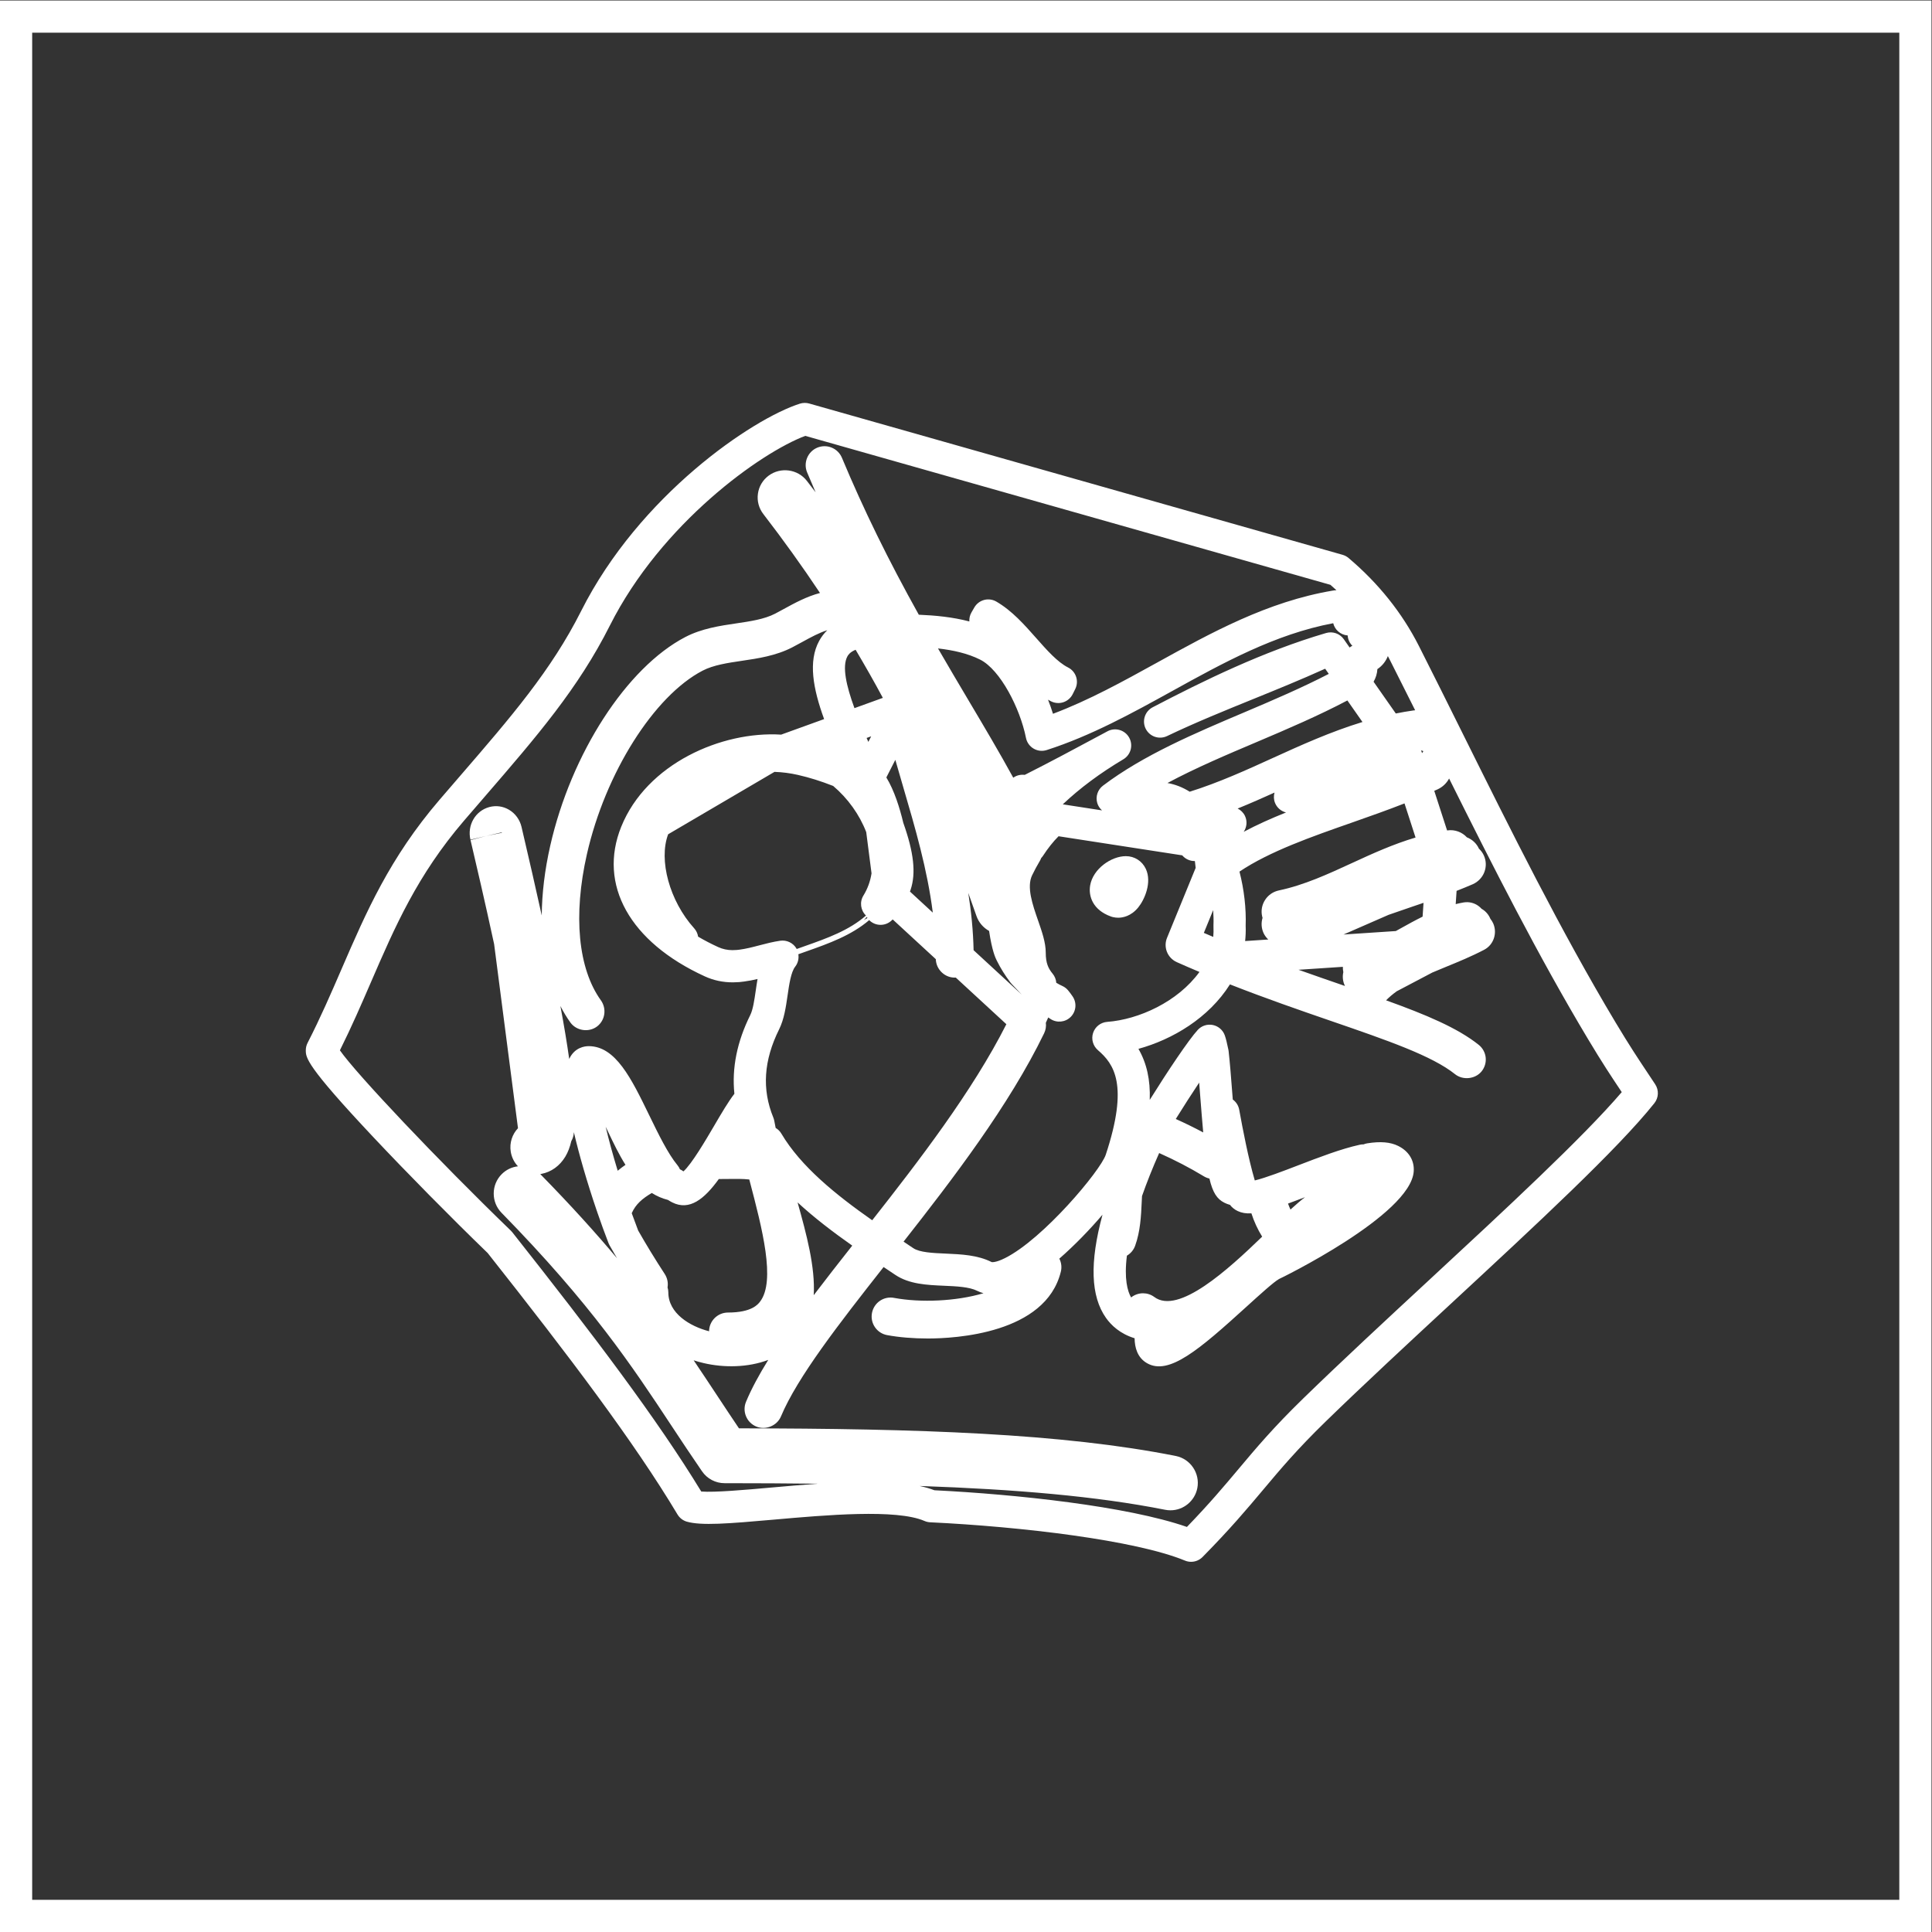 <?xml version="1.0" encoding="UTF-8" standalone="no"?>
<svg
   xmlns:dc="http://purl.org/dc/elements/1.1/"
   xmlns:cc="http://creativecommons.org/ns#"
   xmlns:rdf="http://www.w3.org/1999/02/22-rdf-syntax-ns#"
   xmlns:svg="http://www.w3.org/2000/svg"
   xmlns="http://www.w3.org/2000/svg"
   viewBox="0 0 320 320"
   height="320"
   width="320"
   xml:space="preserve"
   id="svg2"
   version="1.1"><rect x="0" y="0" width="320" height="320" fill="#333333" stroke="none"/><defs
     id="defs6"><clipPath
       id="clipPath20"
       clipPathUnits="userSpaceOnUse"><path
         id="path18"
         d="M 0,256 H 256 V 0 H 0 Z" /></clipPath></defs><g
     transform="matrix(1.333,0,0,-1.333,-10.667,330.667)"
     id="g10"><path
       id="path12"
       style="fill:#ffffff;fill-opacity:1;fill-rule:nonzero;stroke:none"
       d="M 244,12 H 12 v 232 h 232 z m 0,236 H 12 8 V 244 12 8 h 4 232 4 v 4 232 4 z" /><g
       id="g14"><g
         clip-path="url(#clipPath20)"
         id="g16"><g
           transform="translate(147.897,141.681)"
           id="g22"><path
             id="path24"
             style="fill:#ffffff;fill-opacity:1;fill-rule:nonzero;stroke:none"
             d="m 0,0 c -1.796,0 -4.074,-1.551 -4.437,-3.628 -0.232,-1.34 0.324,-3.061 2.582,-3.871 0.028,-0.009 0.089,-0.029 0.118,-0.038 0.045,-0.014 0.091,-0.026 0.137,-0.037 0.22,-0.051 0.432,-0.076 0.65,-0.076 0.537,0 1.574,0.165 2.48,1.27 0.788,0.963 1.741,3.121 0.945,4.807 C 2.019,-0.603 1.07,0 0,0" /></g><g
           transform="translate(168.047,98.513)"
           id="g26"><path
             id="path28"
             style="fill:#ffffff;fill-opacity:1;fill-rule:nonzero;stroke:none"
             d="M 0,0 C 0.644,0.234 1.344,0.499 2.107,0.792 1.562,0.377 0.969,-0.134 0.303,-0.744 0.187,-0.497 0.086,-0.246 0,0 M 17.613,-9.424 C 12.189,-14.45 6.58,-19.647 1.858,-24.244 c -3.678,-3.582 -5.775,-6.078 -7.995,-8.721 -1.782,-2.122 -3.62,-4.31 -6.427,-7.215 -7.398,2.577 -21.207,4.054 -31.374,4.558 -0.558,0.214 -1.175,0.39 -1.841,0.533 11.906,-0.414 22.036,-1.274 30.501,-2.958 0.216,-0.044 0.442,-0.066 0.671,-0.066 1.616,0 3.017,1.155 3.333,2.746 10e-4,0.003 10e-4,0.006 0.002,0.009 0.355,1.837 -0.844,3.629 -2.675,3.995 -14.094,2.802 -31.913,3.414 -54.278,3.434 -0.869,1.287 -1.707,2.555 -2.543,3.82 l -0.192,0.29 c -0.945,1.43 -1.895,2.87 -2.894,4.343 0.403,-0.13 0.82,-0.247 1.249,-0.347 2.535,-0.591 5.501,-0.555 8.019,0.397 -1.138,-1.831 -2.075,-3.562 -2.757,-5.19 -0.245,-0.581 -0.248,-1.223 -0.01,-1.806 0.238,-0.58 0.687,-1.034 1.272,-1.281 1.18,-0.492 2.596,0.103 3.077,1.262 2.036,4.859 7.185,11.486 12.75,18.556 0.177,-0.118 0.354,-0.236 0.529,-0.354 l 0.924,-0.618 c 1.734,-1.165 3.94,-1.261 6.073,-1.354 1.535,-0.067 3.122,-0.137 4.104,-0.631 0.25,-0.126 0.512,-0.224 0.783,-0.296 -3.397,-1.011 -7.808,-1.188 -11.065,-0.589 -0.617,0.133 -1.271,0.005 -1.793,-0.347 -0.522,-0.351 -0.885,-0.906 -1,-1.525 -0.116,-0.619 0.016,-1.247 0.373,-1.765 0.357,-0.519 0.894,-0.867 1.512,-0.981 1.486,-0.274 3.233,-0.42 5.05,-0.42 3.394,0 14.616,0.598 16.527,8.275 0.144,0.559 0.08,1.139 -0.18,1.649 1.905,1.661 3.779,3.602 5.363,5.458 -1.609,-5.931 -1.468,-10.129 0.43,-12.818 0.641,-0.909 1.74,-1.973 3.559,-2.533 0.014,-1.14 0.336,-2.412 1.557,-3.106 2.711,-1.537 6.464,1.678 12.368,7.045 1.451,1.319 3.437,3.125 4.004,3.406 -0.031,-0.015 -0.061,-0.025 -0.087,-0.033 0.199,0.07 16.46,7.99 16.84,13.417 0.096,1.362 -0.611,2.519 -1.939,3.172 -0.973,0.479 -2.19,0.58 -3.829,0.32 C 9.688,7.462 9.534,7.417 9.389,7.356 9.219,7.358 9.072,7.344 8.915,7.31 6.582,6.798 3.844,5.745 1.196,4.727 -0.48,4.082 -2.85,3.171 -4.132,2.874 l -0.014,0.053 c -0.784,2.675 -1.472,6.268 -1.922,8.738 -0.097,0.528 -0.393,0.972 -0.798,1.264 -0.021,0.254 -0.039,0.497 -0.057,0.726 -0.159,2.074 -0.304,3.904 -0.461,5.286 -0.007,0.058 -0.015,0.116 -0.027,0.172 -0.172,0.845 -0.31,1.394 -0.446,1.782 -0.234,0.661 -0.797,1.151 -1.484,1.292 -0.687,0.14 -1.397,-0.088 -1.873,-0.604 -1.129,-1.226 -3.761,-5.159 -5.97,-8.701 0.089,2.484 -0.375,4.561 -1.405,6.342 4.222,1.162 8.731,3.822 11.371,8.01 4.474,-1.758 8.738,-3.228 12.565,-4.547 7.014,-2.416 12.554,-4.324 15.42,-6.623 0.954,-0.751 2.458,-0.606 3.246,0.319 0.005,0.005 0.009,0.011 0.014,0.016 0.402,0.48 0.596,1.112 0.533,1.734 -0.063,0.621 -0.38,1.201 -0.864,1.586 -2.611,2.093 -6.566,3.756 -11.516,5.536 0.389,0.393 0.823,0.762 1.323,1.122 l 4.423,2.329 c 0.541,0.231 1.091,0.458 1.661,0.691 1.573,0.644 3.2,1.309 4.793,2.145 1.149,0.604 1.645,2.023 1.122,3.25 -0.095,0.216 -0.216,0.413 -0.36,0.589 -0.196,0.48 -0.535,0.894 -0.971,1.172 -0.04,0.025 -0.08,0.049 -0.121,0.072 -0.116,0.13 -0.245,0.249 -0.387,0.353 -0.535,0.391 -1.182,0.546 -1.843,0.439 -0.334,-0.057 -0.662,-0.129 -0.987,-0.208 l 0.11,1.646 c 0.671,0.262 1.34,0.534 2.002,0.821 0.666,0.29 1.196,0.844 1.451,1.519 0.259,0.68 0.232,1.418 -0.073,2.076 -0.146,0.315 -0.352,0.595 -0.603,0.828 -0.293,0.651 -0.84,1.152 -1.499,1.409 -0.588,0.641 -1.481,0.991 -2.397,0.862 -0.02,-0.003 -0.04,-0.008 -0.059,-0.011 l -1.596,4.926 c 0.147,0.069 0.304,0.131 0.45,0.2 0.602,0.286 1.09,0.757 1.395,1.33 5.456,-10.955 11.11,-22.109 17.247,-32.355 1.796,-3.001 2.89,-4.643 4.158,-6.543 l 0.046,-0.069 C 36.671,8.233 26.992,-0.734 17.613,-9.424 m -115.31,55.552 c 0.005,-0.019 0.008,-0.037 0.01,-0.056 L -99.1,45.783 c -0.003,0.005 -0.004,0.01 -0.007,0.015 z m 33.447,-81.416 c -3.282,-0.292 -6.935,-0.618 -8.66,-0.492 -5.515,9.05 -13.397,19.456 -23.48,32.217 -0.055,0.069 -0.115,0.135 -0.179,0.197 -9.133,8.829 -19.178,19.451 -21.242,22.407 1.458,2.923 2.686,5.761 3.878,8.514 2.949,6.813 5.734,13.247 11.537,20.012 0.875,1.02 1.728,2.006 2.557,2.966 6.499,7.523 11.633,13.465 15.573,21.291 6.414,12.738 18.786,21.507 24.279,23.567 L 5.263,76.883 c 0.255,-0.22 0.505,-0.444 0.75,-0.67 C 5.862,76.208 5.711,76.191 5.561,76.165 -2.558,74.797 -9.555,70.93 -16.32,67.191 c -4.166,-2.3 -8.455,-4.669 -12.886,-6.332 -0.18,0.58 -0.386,1.165 -0.615,1.747 0.125,-0.07 0.252,-0.137 0.38,-0.202 0.477,-0.237 1.026,-0.277 1.53,-0.108 0.504,0.169 0.92,0.531 1.156,1.007 l 0.315,0.633 c 0.49,0.987 0.089,2.184 -0.896,2.678 -1.311,0.657 -2.65,2.173 -3.945,3.64 -1.486,1.681 -3.021,3.419 -4.966,4.546 -0.459,0.266 -1.005,0.339 -1.52,0.201 -0.512,-0.138 -0.95,-0.474 -1.214,-0.934 l -0.353,-0.611 c -0.205,-0.355 -0.288,-0.746 -0.264,-1.126 -2.08,0.549 -4.248,0.753 -6.281,0.837 -3.823,6.859 -6.87,13.081 -9.551,19.497 -0.242,0.579 -0.695,1.029 -1.276,1.267 -0.581,0.238 -1.218,0.235 -1.814,-0.016 -1.176,-0.508 -1.73,-1.884 -1.236,-3.065 0.346,-0.828 0.698,-1.652 1.056,-2.474 -0.359,0.474 -0.721,0.948 -1.087,1.422 -1.13,1.463 -3.26,1.755 -4.754,0.647 -0.732,-0.547 -1.205,-1.344 -1.329,-2.247 -0.124,-0.9 0.114,-1.795 0.671,-2.519 2.487,-3.226 4.843,-6.508 7.042,-9.81 -1.671,-0.445 -3.142,-1.249 -4.497,-1.99 -0.36,-0.197 -0.718,-0.392 -1.075,-0.579 -1.334,-0.694 -3.11,-0.956 -4.828,-1.209 -2.012,-0.296 -4.292,-0.632 -6.339,-1.699 -7.28,-3.792 -14.181,-14.459 -16.782,-25.941 -0.683,-3.017 -1.031,-5.929 -1.052,-8.656 -0.727,3.296 -1.561,6.949 -2.512,11.004 -0.207,0.891 -0.769,1.667 -1.54,2.126 -0.754,0.45 -1.633,0.571 -2.475,0.34 -1.731,-0.475 -2.756,-2.255 -2.334,-4.051 l 1.947,0.458 0.529,0.124 c 10e-4,-0.005 0.003,-0.01 0.004,-0.015 l -0.533,-0.109 -1.935,-0.511 c 0.676,-2.885 1.805,-7.702 2.931,-12.922 l 2.965,-22.875 c -0.709,-0.746 -1.077,-1.818 -0.9,-2.913 0.114,-0.713 0.437,-1.341 0.897,-1.821 -0.756,-0.085 -1.459,-0.42 -2.011,-0.968 -1.323,-1.316 -1.337,-3.472 -0.031,-4.806 11.183,-11.418 16.225,-19.052 21.103,-26.439 1.212,-1.834 2.465,-3.731 3.81,-5.683 0.633,-0.925 1.679,-1.477 2.797,-1.477 4.016,-0.002 7.883,-0.021 11.603,-0.065 -1.954,-0.136 -3.926,-0.311 -5.835,-0.48 M 7.407,70.594 c 0.021,-0.314 0.114,-0.623 0.28,-0.9 0.086,-0.143 0.189,-0.274 0.305,-0.389 L 7.903,69.262 C 7.812,69.216 7.732,69.153 7.651,69.092 l -0.72,1.03 c -0.493,0.703 -1.377,1.012 -2.202,0.772 -7.81,-2.289 -15.278,-5.95 -21.552,-9.229 -0.967,-0.505 -1.35,-1.692 -0.862,-2.668 0.489,-0.976 1.67,-1.378 2.653,-0.908 3.456,1.656 7.135,3.149 10.692,4.594 2.931,1.19 5.945,2.413 8.952,3.775 l 0.45,-0.642 c -3.301,-1.708 -6.898,-3.252 -10.434,-4.75 -6.193,-2.623 -12.598,-5.336 -17.621,-9.137 -0.665,-0.503 -0.947,-1.366 -0.71,-2.165 0.107,-0.363 0.321,-0.667 0.59,-0.909 l -4.876,0.753 c 2.141,2.024 4.614,3.862 7.526,5.597 0.935,0.557 1.253,1.759 0.716,2.706 -0.536,0.945 -1.731,1.289 -2.69,0.772 l -0.811,-0.435 c -3.105,-1.667 -6.314,-3.391 -9.468,-4.98 -0.497,0.066 -1.013,-0.055 -1.427,-0.35 -1.737,3.175 -3.669,6.427 -5.549,9.594 -1.239,2.088 -2.508,4.231 -3.802,6.467 1.85,-0.21 3.682,-0.608 5.24,-1.392 2.497,-1.257 4.959,-6.042 5.691,-9.721 0.111,-0.559 0.456,-1.044 0.947,-1.334 0.491,-0.289 1.083,-0.355 1.625,-0.181 5.516,1.768 10.645,4.6 15.605,7.339 6.291,3.477 12.791,7.069 20,8.422 0.096,-0.39 0.308,-0.747 0.616,-1.02 0.332,-0.294 0.747,-0.466 1.177,-0.498 m 4.997,-2.565 c 0.097,-0.182 0.192,-0.364 0.284,-0.548 1.024,-2.02 2.059,-4.085 3.106,-6.184 -0.067,-0.005 -0.136,-0.013 -0.203,-0.023 -0.746,-0.103 -1.477,-0.234 -2.2,-0.379 l -2.762,3.945 c 0.278,0.478 0.443,1.016 0.473,1.569 0.606,0.403 1.05,0.974 1.302,1.62 M 7.917,42.298 c -2.91,-1.342 -5.92,-2.73 -9.044,-3.386 -0.719,-0.151 -1.333,-0.572 -1.728,-1.186 -0.392,-0.608 -0.521,-1.331 -0.364,-2.034 0.015,-0.066 0.031,-0.13 0.051,-0.194 -0.188,-0.619 -0.148,-1.276 0.121,-1.877 0.142,-0.313 0.35,-0.579 0.588,-0.811 l -2.872,-0.191 c 0.061,0.618 0.094,1.246 0.065,1.893 0.077,2.158 -0.193,4.501 -0.768,6.736 3.739,2.512 8.974,4.342 14.052,6.118 2.148,0.751 4.332,1.526 6.453,2.356 l 1.373,-4.24 c -2.811,-0.834 -5.4,-2.018 -7.927,-3.184 m 6.179,-8.046 c -0.235,-0.13 -0.472,-0.259 -0.707,-0.39 l -6.495,-0.431 5.593,2.444 c 0.945,0.333 1.903,0.662 2.877,0.992 0.487,0.165 0.979,0.333 1.471,0.501 L 16.72,35.653 C 15.803,35.2 14.93,34.716 14.096,34.252 M 9.248,59.837 C 5.295,58.628 1.617,56.965 -1.973,55.328 -5.106,53.9 -8.626,52.296 -12.218,51.175 c -0.876,0.55 -1.805,0.914 -2.765,1.081 3.509,1.882 7.389,3.525 11.197,5.138 3.754,1.59 7.596,3.242 11.16,5.12 z M -5.357,48.177 c -0.199,0.411 -0.524,0.717 -0.904,0.908 1.584,0.644 3.119,1.321 4.581,1.983 -0.114,-0.407 -0.108,-0.851 0.059,-1.273 0.245,-0.621 0.768,-1.047 1.37,-1.2 -1.838,-0.734 -3.607,-1.526 -5.257,-2.402 0.385,0.572 0.471,1.322 0.151,1.984 m -5.105,-14.545 1.16,2.833 c 0.042,-0.64 0.061,-1.272 0.036,-1.883 -0.003,-0.061 -0.003,-0.122 10e-4,-0.182 0.023,-0.435 0.006,-0.854 -0.029,-1.265 -0.4,0.168 -0.791,0.334 -1.168,0.497 m -29.27,4.967 c 0.352,-0.976 0.691,-1.934 1.02,-2.874 0.282,-0.805 0.85,-1.453 1.566,-1.848 0.372,-2.509 0.797,-3.367 0.952,-3.677 0.477,-0.964 1.04,-1.866 1.719,-2.756 0.049,-0.063 0.101,-0.123 0.155,-0.179 l 1.238,-1.305 -5.989,5.52 c -0.054,2.443 -0.295,4.81 -0.661,7.119 m -12.611,-2.983 c 0.027,-0.045 0.049,-0.092 0.079,-0.135 -0.146,-0.079 -0.284,-0.172 -0.435,-0.245 0.13,0.122 0.235,0.254 0.356,0.38 m -8.735,-3.932 c -0.411,0.707 -1.213,1.092 -2.023,0.974 -0.898,-0.134 -1.748,-0.349 -2.613,-0.578 -0.86,-0.228 -1.634,-0.425 -2.441,-0.532 -0.235,-0.037 -0.465,-0.048 -0.757,-0.054 l -0.107,-0.007 c -0.659,0.005 -1.23,0.127 -1.793,0.385 -0.895,0.41 -1.724,0.843 -2.49,1.295 -0.058,0.375 -0.218,0.735 -0.488,1.035 -3.067,3.397 -4.441,8.492 -3.234,11.686 l 13.213,7.753 c 0.984,-0.034 1.961,-0.161 2.915,-0.379 1.439,-0.329 2.837,-0.766 4.375,-1.369 1.827,-1.546 3.275,-3.568 4.109,-5.741 l 0.659,-5.121 c -0.156,-0.998 -0.493,-1.922 -1.005,-2.749 -0.504,-0.812 -0.355,-1.851 0.314,-2.494 -2.101,-1.84 -4.791,-2.808 -7.602,-3.797 -0.338,-0.119 -0.675,-0.24 -1.011,-0.36 -0.009,0.016 -0.011,0.036 -0.021,0.053 m 8.928,25.682 c -0.072,0.162 -0.143,0.324 -0.214,0.488 l 0.567,0.205 z m 4.341,-10.05 c -0.423,1.777 -1.102,3.994 -2.104,5.631 l 1.116,2.188 c 0.334,-1.174 0.673,-2.333 1.009,-3.479 1.465,-5.001 2.968,-10.129 3.647,-15.502 l -2.836,2.614 c 0.028,0.079 0.056,0.159 0.082,0.24 0.68,2.051 0.398,4.616 -0.914,8.308 m -6.941,20.68 c 0.084,0.153 0.299,0.522 1.018,0.818 1.198,-2.021 2.337,-4.019 3.384,-5.978 l -3.528,-1.276 c -1.008,2.751 -1.56,5.183 -0.874,6.436 M -86.904,19.56 c -0.472,0 -1.741,-0.144 -2.414,-1.59 -0.266,1.905 -0.628,4.083 -1.094,6.579 0.374,-0.736 0.792,-1.426 1.255,-2.07 0.741,-1.009 2.275,-1.258 3.319,-0.459 0.991,0.776 1.195,2.192 0.457,3.236 -2.829,3.928 -3.463,10.544 -1.739,18.15 2.281,10.066 8.326,19.659 14.373,22.809 1.349,0.703 3.132,0.967 4.867,1.223 2,0.294 4.267,0.627 6.299,1.686 0.369,0.191 0.737,0.393 1.106,0.594 0,0 0.117,0.064 0.118,0.064 1.061,0.581 2.085,1.142 3.106,1.461 -0.399,-0.387 -0.735,-0.829 -1.007,-1.326 -1.381,-2.523 -0.772,-5.916 0.614,-9.719 l -5.339,-1.931 c -7.392,0.462 -16.704,-3.609 -19.867,-11.434 -2.914,-7.21 1.061,-14.336 10.374,-18.599 1.099,-0.503 2.243,-0.747 3.496,-0.747 0.06,0 0.119,0.003 0.181,0.007 0.419,0.001 0.842,0.035 1.218,0.096 0.566,0.074 1.118,0.184 1.665,0.312 -0.085,-0.485 -0.156,-0.974 -0.227,-1.461 -0.166,-1.146 -0.337,-2.332 -0.676,-3.013 -1.647,-3.319 -2.306,-6.594 -1.974,-9.786 -0.769,-0.996 -1.601,-2.415 -2.54,-4.019 -0.997,-1.7 -2.766,-4.719 -3.792,-5.625 -0.135,0.106 -0.281,0.194 -0.435,0.261 -0.074,0.177 -0.174,0.345 -0.3,0.498 -1.203,1.461 -2.373,3.869 -3.506,6.198 -2.244,4.617 -4.183,8.605 -7.538,8.605 m 3.53,-26.356 c -2.638,3.144 -5.737,6.578 -9.51,10.43 -0.01,0.011 -0.02,0.02 -0.03,0.03 0.049,0.007 0.098,0.015 0.147,0.024 1.227,0.235 2.282,0.998 2.971,2.149 0.321,0.538 0.564,1.169 0.737,1.918 0.194,0.333 0.307,0.715 0.32,1.115 0.669,-2.864 1.641,-6.217 2.82,-9.684 0.015,-0.043 0.031,-0.086 0.048,-0.127 0.011,-0.038 0.022,-0.077 0.035,-0.115 0.463,-1.352 0.938,-2.656 1.41,-3.875 0.035,-0.09 0.076,-0.177 0.124,-0.261 0.301,-0.532 0.611,-1.067 0.928,-1.604 m -1.415,16.348 c 0.099,-0.206 0.198,-0.413 0.296,-0.619 0.669,-1.401 1.353,-2.831 2.166,-4.122 -0.329,-0.226 -0.652,-0.468 -0.966,-0.732 -0.591,1.942 -1.099,3.8 -1.496,5.473 M -77.45,-8.75 c -1.18,1.81 -2.29,3.626 -3.3,5.401 -0.266,0.692 -0.533,1.412 -0.799,2.153 0.007,0.015 0.014,0.031 0.022,0.047 0.474,1.058 1.285,1.771 2.472,2.465 0.629,-0.396 1.289,-0.681 1.97,-0.852 0.012,-0.003 0.024,-0.007 0.036,-0.01 0.174,-0.113 0.349,-0.215 0.527,-0.306 2.148,-1.085 4.001,0.419 5.793,2.901 0.35,-0.002 0.703,0.003 1.058,0.008 l 0.103,10e-4 c 0.905,0.013 1.835,0.025 2.625,-0.065 l 0.061,-0.232 c 1.525,-5.803 3.253,-12.379 1.272,-14.952 -0.257,-0.334 -1.036,-1.348 -3.976,-1.348 -1.29,0 -2.34,-1.042 -2.354,-2.328 -2.39,0.619 -5.063,2.226 -5.063,4.841 0,0.21 -0.034,0.416 -0.096,0.61 0.096,0.578 -0.026,1.164 -0.351,1.666 m 14.493,17.443 c -0.177,0.3 -0.423,0.539 -0.708,0.706 -0.064,0.305 -0.123,0.605 -0.176,0.9 -0.025,0.135 -0.064,0.267 -0.117,0.395 -1.433,3.506 -1.197,7.09 0.722,10.955 0.622,1.254 0.841,2.762 1.052,4.219 0.197,1.361 0.42,2.902 0.95,3.576 0.347,0.443 0.469,1 0.387,1.536 0.355,0.127 0.71,0.254 1.065,0.379 2.736,0.963 5.524,1.969 7.741,3.863 0.019,-0.018 0.032,-0.039 0.051,-0.056 0.775,-0.719 1.974,-0.712 2.74,0.019 0.042,0.04 0.084,0.081 0.126,0.122 l 5.358,-4.939 c 0.036,-1.311 1.178,-2.373 2.481,-2.287 l 6.286,-5.794 c -4.208,-8.333 -10.936,-17.067 -16.67,-24.36 -4.53,3.177 -8.865,6.677 -11.288,10.766 m 2.016,-8.549 c 2.084,-1.922 4.415,-3.694 6.792,-5.368 -1.681,-2.135 -3.29,-4.19 -4.787,-6.161 0.201,3.504 -0.894,7.553 -2.005,11.529 m 38.471,22.432 c -0.806,-0.059 -1.498,-0.599 -1.752,-1.368 -0.254,-0.769 -0.018,-1.613 0.595,-2.142 1.987,-1.711 3.866,-4.267 0.978,-12.998 -0.654,-1.973 -7.762,-10.464 -12.52,-12.844 -1.205,-0.604 -1.652,-0.495 -1.656,-0.494 -1.749,0.881 -3.772,0.969 -5.728,1.055 -1.582,0.069 -3.217,0.14 -4.018,0.678 l -0.929,0.622 c -0.089,0.06 -0.183,0.123 -0.273,0.184 6.04,7.686 13.129,16.928 17.466,25.891 0.198,0.412 0.27,0.863 0.214,1.306 l 0.298,0.66 c 0.088,-0.06 0.176,-0.12 0.266,-0.18 0.797,-0.531 1.852,-0.426 2.527,0.248 0.675,0.676 0.778,1.734 0.247,2.528 -0.182,0.269 -0.372,0.528 -0.569,0.766 -0.194,0.235 -0.439,0.422 -0.716,0.547 -0.259,0.117 -0.512,0.251 -0.758,0.401 -0.029,0.402 -0.18,0.799 -0.455,1.131 -0.526,0.637 -0.853,1.296 -0.853,2.61 0,1.256 -0.466,2.597 -0.96,4.016 -0.674,1.938 -1.438,4.135 -0.735,5.594 0.3,0.622 0.614,1.208 0.963,1.793 0.067,0.111 0.121,0.229 0.164,0.349 0.087,0.091 0.166,0.19 0.237,0.297 0.598,0.922 1.243,1.732 1.923,2.416 l 15.368,-2.373 c 0.003,-0.003 0.006,-0.006 0.008,-0.01 0.395,-0.46 0.955,-0.7 1.522,-0.7 0.013,0 0.027,0 0.04,0.001 l 0.099,-0.846 -3.543,-8.658 c -0.238,-0.553 -0.255,-1.165 -0.045,-1.732 0.215,-0.584 0.665,-1.065 1.241,-1.325 0.886,-0.396 1.82,-0.799 2.818,-1.218 -2.696,-3.723 -7.558,-5.916 -11.464,-6.205 m 8.522,-12.066 c 0.987,1.59 2.001,3.162 2.906,4.518 0.043,-0.537 0.086,-1.098 0.131,-1.68 0.133,-1.718 0.253,-3.21 0.372,-4.509 -1.097,0.585 -2.223,1.137 -3.409,1.671 m 3.459,-7.107 c 0.223,-0.138 0.467,-0.238 0.72,-0.295 0.415,-1.772 0.962,-2.554 1.85,-2.999 0.222,-0.112 0.458,-0.204 0.71,-0.274 0.246,-0.323 0.571,-0.585 0.956,-0.766 0.491,-0.23 1.044,-0.325 1.701,-0.283 0.314,-0.992 0.78,-2.004 1.336,-2.899 -4.178,-4.038 -10.407,-9.75 -13.411,-7.489 -0.417,0.307 -0.905,0.455 -1.39,0.455 -0.53,0 -1.057,-0.178 -1.484,-0.52 -0.444,0.775 -0.882,2.299 -0.521,5.193 0.458,0.269 0.829,0.692 1.023,1.229 0.648,1.794 0.737,3.708 0.815,5.398 0.012,0.262 0.025,0.522 0.039,0.779 0.595,1.7 1.309,3.491 2.131,5.345 1.978,-0.883 3.768,-1.816 5.525,-2.874 M 6.859,28.826 c 0.005,-0.02 0.009,-0.041 0.014,-0.061 -0.118,-0.508 -0.084,-1.058 0.133,-1.576 0.021,-0.051 0.045,-0.102 0.07,-0.151 -0.065,0.022 -0.13,0.044 -0.195,0.066 -1.767,0.61 -3.64,1.256 -5.579,1.947 l 5.51,0.366 C 6.808,29.222 6.818,29.025 6.859,28.826 m 9.938,27.343 C 16.74,56.11 16.7,56.037 16.651,55.97 l -0.066,0.204 c -0.009,0.029 -0.019,0.057 -0.029,0.086 -0.009,0.022 -0.025,0.039 -0.034,0.061 0.082,-0.025 0.16,-0.063 0.244,-0.078 0.009,-0.025 0.02,-0.05 0.031,-0.074 m 28.824,-41.348 -0.874,1.315 c -1.238,1.857 -2.308,3.462 -4.055,6.379 -6.78,11.32 -13.003,23.84 -19.02,35.948 -1.841,3.704 -3.646,7.334 -5.415,10.827 -2.083,4.109 -5.023,7.785 -8.736,10.925 -0.216,0.183 -0.471,0.319 -0.745,0.397 l -66.277,18.8 c -0.377,0.105 -0.777,0.1 -1.153,-0.019 -5.9,-1.878 -19.932,-11.366 -27.184,-25.77 -3.719,-7.384 -8.709,-13.161 -15.028,-20.475 -0.832,-0.963 -1.687,-1.953 -2.566,-2.977 -6.197,-7.224 -9.099,-13.928 -12.172,-21.027 -1.288,-2.977 -2.621,-6.055 -4.223,-9.181 -0.144,-0.282 -0.22,-0.595 -0.22,-0.912 0,-0.921 0,-1.874 8.356,-10.76 4.227,-4.496 9.676,-10.019 14.245,-14.439 10.244,-12.966 18.176,-23.456 23.586,-32.484 0.262,-0.436 0.681,-0.758 1.171,-0.896 1.799,-0.508 5.104,-0.248 10.793,0.256 6.428,0.568 15.234,1.349 18.724,-0.166 0.222,-0.096 0.46,-0.152 0.701,-0.164 11.323,-0.54 25.504,-2.221 31.661,-4.759 0.247,-0.103 0.506,-0.152 0.763,-0.152 0.525,0 1.041,0.207 1.424,0.596 3.444,3.491 5.531,5.977 7.55,8.38 2.153,2.563 4.187,4.985 7.722,8.428 4.686,4.561 10.277,9.741 15.683,14.751 10.605,9.825 20.621,19.105 25.185,24.829 0.541,0.678 0.583,1.628 0.104,2.35" /></g></g></g></g></svg>